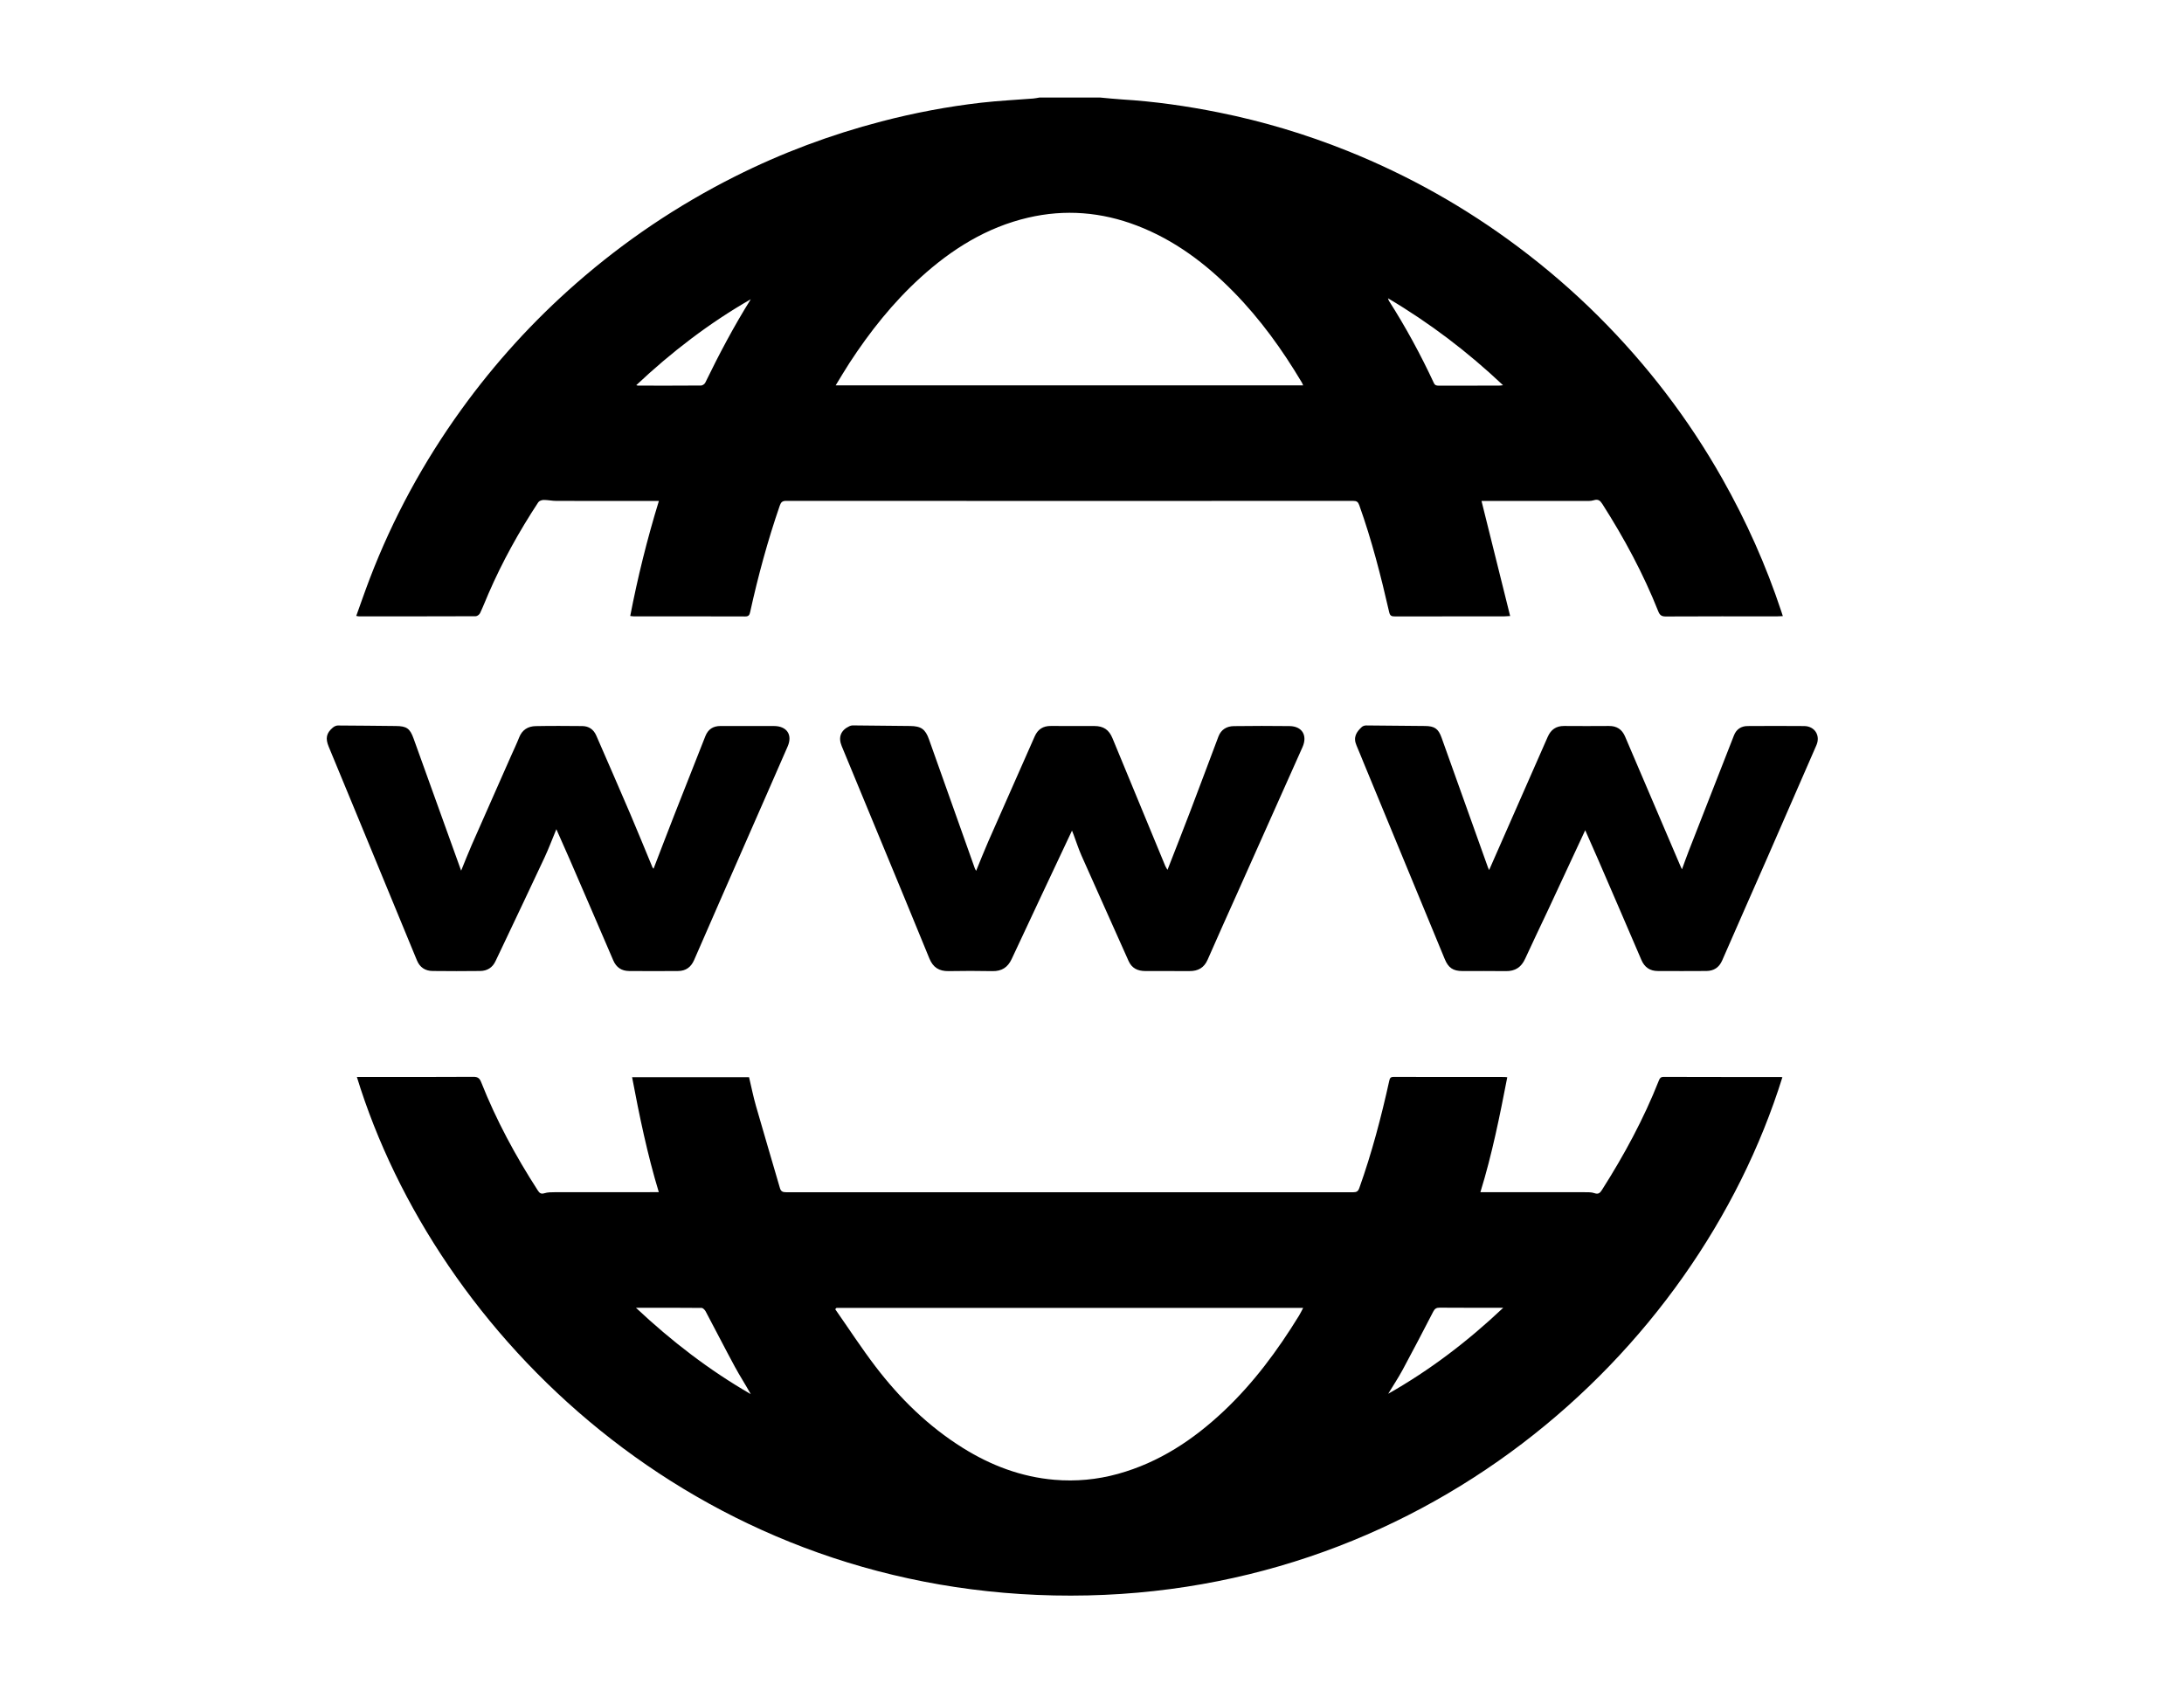 <?xml version="1.0" encoding="utf-8"?>
<!-- Generator: Adobe Illustrator 16.0.0, SVG Export Plug-In . SVG Version: 6.00 Build 0)  -->
<!DOCTYPE svg PUBLIC "-//W3C//DTD SVG 1.1//EN" "http://www.w3.org/Graphics/SVG/1.1/DTD/svg11.dtd">
<svg version="1.1" id="Layer_1" xmlns="http://www.w3.org/2000/svg" xmlns:xlink="http://www.w3.org/1999/xlink" x="0px" y="0px"
	 width="325.095px" height="250.692px" viewBox="0 0 325.095 250.692" enable-background="new 0 0 325.095 250.692"
	 xml:space="preserve">
<g>
	<path fill-rule="evenodd" clip-rule="evenodd" d="M163.766,14.522c1.074,0.095,2.147,0.215,3.223,0.281
		c4.866,0.295,9.677,0.982,14.454,1.945c6.547,1.316,12.916,3.227,19.112,5.711c9.12,3.658,17.609,8.435,25.471,14.337
		c4.208,3.158,8.183,6.584,11.908,10.298c7.243,7.223,13.403,15.272,18.44,24.18c3.567,6.308,6.509,12.893,8.785,19.772
		c0.065,0.196,0.128,0.394,0.221,0.681c-0.311,0.014-0.558,0.034-0.805,0.034c-5.544,0.001-11.088-0.011-16.632,0.019
		c-0.629,0.003-0.889-0.216-1.109-0.772c-2.226-5.604-5.072-10.887-8.314-15.965c-0.333-0.522-0.633-0.774-1.294-0.564
		c-0.456,0.145-0.981,0.099-1.475,0.099c-4.812,0.006-9.625,0.005-14.438,0.005c-0.281,0-0.563,0-0.787,0
		c1.417,5.692,2.827,11.36,4.263,17.132c-0.435,0.024-0.66,0.048-0.885,0.048c-5.425,0.001-10.851-0.003-16.277,0.009
		c-0.492,0.002-0.722-0.089-0.848-0.647c-1.227-5.376-2.593-10.713-4.45-15.915c-0.174-0.486-0.385-0.639-0.892-0.637
		c-28.144,0.011-56.287,0.012-84.43-0.003c-0.559,0-0.765,0.21-0.933,0.698c-1.795,5.2-3.233,10.498-4.414,15.866
		c-0.09,0.406-0.208,0.645-0.718,0.643c-5.543-0.02-11.087-0.013-16.63-0.016c-0.139,0-0.276-0.027-0.501-0.054
		c1.114-5.759,2.51-11.414,4.265-17.124c-0.361,0-0.63,0-0.898,0c-4.788,0-9.578,0.006-14.366-0.008
		c-0.63-0.002-1.262-0.147-1.891-0.143c-0.271,0.001-0.659,0.138-0.795,0.344c-2.846,4.327-5.354,8.844-7.416,13.601
		c-0.42,0.969-0.8,1.955-1.251,2.907c-0.101,0.214-0.424,0.458-0.646,0.46c-5.803,0.024-11.606,0.019-17.41,0.016
		c-0.088,0-0.176-0.028-0.375-0.063c0.682-1.885,1.317-3.739,2.019-5.569c3.44-8.98,7.997-17.359,13.626-25.156
		c5-6.925,10.708-13.203,17.14-18.828c7.186-6.286,15.041-11.574,23.566-15.861c6.98-3.51,14.26-6.232,21.821-8.204
		c4.891-1.275,9.849-2.218,14.868-2.791c2.571-0.294,5.162-0.415,7.743-0.621c0.301-0.025,0.599-0.094,0.898-0.142
		C157.727,14.522,160.746,14.522,163.766,14.522z M124.394,57.371c23.251,0,46.391,0,69.583,0c-0.08-0.177-0.125-0.308-0.193-0.424
		c-2.897-4.868-6.189-9.442-10.169-13.495c-4.148-4.225-8.793-7.719-14.371-9.86c-5.284-2.03-10.701-2.471-16.206-1.188
		c-6.175,1.438-11.376,4.697-16.018,8.919c-4.12,3.749-7.548,8.074-10.581,12.727C125.74,55.12,125.096,56.229,124.394,57.371z
		 M206.604,44.405c0.091,0.249,0.104,0.318,0.139,0.372c2.503,3.929,4.726,8.015,6.689,12.239c0.181,0.391,0.439,0.401,0.779,0.401
		c2.972-0.007,5.943-0.003,8.914-0.007c0.17,0,0.341-0.03,0.605-0.059C218.487,52.4,212.876,48.122,206.604,44.405z M111.755,44.553
		c-6.2,3.554-11.813,7.87-17.045,12.791c0.129,0.035,0.19,0.066,0.251,0.066c3.133,0.003,6.267,0.011,9.4-0.014
		c0.211-0.004,0.52-0.216,0.615-0.412C107.039,52.74,109.239,48.572,111.755,44.553z"/>
	<path fill-rule="evenodd" clip-rule="evenodd" d="M265.315,160.373c-12.915,41.457-54.234,78.288-108.428,77.156
		c-53.629-1.121-91.954-38.718-103.766-77.192c0.272,0,0.528,0,0.785,0c5.52,0,11.04,0.016,16.56-0.021
		c0.668-0.004,0.933,0.229,1.159,0.802c2.238,5.654,5.112,10.978,8.407,16.081c0.259,0.403,0.47,0.615,1.009,0.448
		c0.482-0.151,1.023-0.151,1.538-0.152c4.859-0.01,9.72-0.007,14.579-0.007c0.257,0,0.514,0,0.907,0
		c-1.715-5.652-2.885-11.347-3.977-17.116c5.85,0,11.599,0,17.41,0c0.34,1.427,0.626,2.874,1.03,4.286
		c1.166,4.079,2.386,8.144,3.566,12.22c0.146,0.505,0.421,0.622,0.914,0.62c28.144-0.011,56.287-0.011,84.43,0.002
		c0.498,0,0.723-0.135,0.9-0.631c1.864-5.223,3.266-10.573,4.461-15.98c0.084-0.38,0.199-0.562,0.631-0.56
		c5.521,0.014,11.04,0.009,16.56,0.011c0.092,0.002,0.185,0.02,0.371,0.041c-1.114,5.729-2.243,11.421-4,17.107
		c0.334,0,0.6,0,0.865,0c4.883,0,9.766-0.003,14.649,0.007c0.493,0,1.017-0.018,1.468,0.142c0.6,0.21,0.845-0.061,1.121-0.494
		c3.284-5.167,6.19-10.528,8.444-16.23c0.136-0.345,0.254-0.589,0.729-0.588c5.804,0.021,11.607,0.014,17.411,0.016
		C265.116,160.341,265.185,160.355,265.315,160.373z M124.512,194.717c-0.062,0.066-0.124,0.132-0.186,0.198
		c1.989,2.845,3.884,5.762,5.988,8.521c3.637,4.769,7.879,8.924,12.999,12.124c4.19,2.618,8.709,4.33,13.644,4.75
		c3.184,0.271,6.348-0.021,9.448-0.878c6.115-1.692,11.223-5.075,15.779-9.373c4.415-4.167,7.993-9.005,11.162-14.159
		c0.222-0.36,0.402-0.744,0.637-1.183C170.739,194.717,147.625,194.717,124.512,194.717z M94.662,194.7
		c5.328,5.005,10.928,9.302,17.091,12.858c-0.767-1.391-1.625-2.705-2.37-4.083c-1.476-2.728-2.884-5.493-4.342-8.231
		c-0.12-0.226-0.401-0.52-0.61-0.522C101.249,194.688,98.066,194.7,94.662,194.7z M206.641,207.501
		c6.221-3.522,11.827-7.801,17.124-12.803c-3.301,0-6.385,0.013-9.469-0.013c-0.493-0.004-0.733,0.159-0.955,0.589
		c-1.494,2.892-2.996,5.779-4.542,8.643C208.137,205.143,207.363,206.309,206.641,207.501z"/>
	<path fill-rule="evenodd" clip-rule="evenodd" d="M173.784,129.504c1.188-3.053,2.33-5.941,3.437-8.845
		c1.396-3.66,2.758-7.332,4.143-10.997c0.397-1.052,1.237-1.545,2.303-1.559c2.759-0.037,5.519-0.039,8.278-0.005
		c1.898,0.023,2.709,1.407,1.933,3.142c-3.231,7.217-6.449,14.439-9.672,21.659c-1.482,3.32-2.991,6.629-4.439,9.963
		c-0.534,1.233-1.433,1.718-2.711,1.712c-2.193-0.013-4.387,0.001-6.58-0.007c-1.122-0.004-1.995-0.402-2.486-1.502
		c-2.327-5.229-4.683-10.446-7.003-15.678c-0.446-1.005-0.78-2.061-1.167-3.092c-0.097-0.259-0.204-0.514-0.251-0.634
		c-2.979,6.336-5.993,12.714-8.973,19.108c-0.59,1.264-1.487,1.84-2.88,1.812c-2.169-0.044-4.34-0.04-6.509-0.002
		c-1.423,0.026-2.324-0.549-2.871-1.892c-2.486-6.104-5.018-12.191-7.535-18.283c-1.835-4.444-3.671-8.887-5.511-13.328
		c-0.543-1.313-0.151-2.35,1.145-2.959c0.146-0.067,0.315-0.119,0.473-0.119c2.851,0.024,5.701,0.063,8.552,0.087
		c1.641,0.015,2.283,0.465,2.825,1.995c2.271,6.403,4.547,12.805,6.823,19.206c0.04,0.109,0.109,0.206,0.194,0.364
		c0.603-1.462,1.161-2.896,1.778-4.303c2.304-5.24,4.631-10.47,6.937-15.711c0.473-1.073,1.259-1.568,2.431-1.556
		c2.146,0.022,4.292,0.003,6.438,0.007c1.388,0.004,2.191,0.563,2.712,1.824c2.612,6.334,5.23,12.665,7.85,18.996
		C173.506,129.054,173.601,129.183,173.784,129.504z"/>
	<path fill-rule="evenodd" clip-rule="evenodd" d="M235.963,123.605c-1.846,3.967-3.683,7.924-5.529,11.876
		c-1.133,2.425-2.306,4.831-3.416,7.268c-0.577,1.264-1.488,1.853-2.878,1.831c-2.146-0.035-4.293-0.006-6.44-0.011
		c-1.421-0.003-2.11-0.487-2.647-1.787c-4.01-9.714-8.024-19.426-12.036-29.139c-0.368-0.891-0.721-1.787-1.101-2.669
		c-0.527-1.223-0.006-2.004,0.793-2.742c0.155-0.144,0.426-0.229,0.643-0.228c2.922,0.016,5.844,0.056,8.766,0.081
		c1.424,0.015,1.983,0.396,2.463,1.736c2.306,6.449,4.61,12.9,6.916,19.35c0.053,0.147,0.129,0.286,0.163,0.363
		c2.903-6.596,5.819-13.202,8.716-19.817c0.48-1.098,1.253-1.644,2.457-1.635c2.218,0.018,4.435,0.016,6.652,0
		c1.167-0.008,1.95,0.487,2.414,1.576c2.737,6.435,5.492,12.858,8.242,19.287c0.053,0.122,0.115,0.244,0.226,0.479
		c0.357-0.972,0.662-1.851,1-2.716c2.241-5.745,4.484-11.49,6.74-17.229c0.353-0.9,1.061-1.381,2.025-1.386
		c2.807-0.017,5.614-0.024,8.421,0.001c1.565,0.013,2.454,1.399,1.828,2.844c-2.418,5.572-4.849,11.143-7.288,16.709
		c-2.241,5.113-4.51,10.215-6.738,15.336c-0.464,1.067-1.248,1.567-2.355,1.578c-2.406,0.021-4.813,0.011-7.218,0.004
		c-1.182-0.001-1.984-0.547-2.457-1.652c-2.151-5.025-4.321-10.043-6.491-15.061C237.213,126.413,236.569,124.979,235.963,123.605z"
		/>
	<path fill-rule="evenodd" clip-rule="evenodd" d="M68.642,129.626c0.535-1.306,1.023-2.57,1.567-3.81
		c1.95-4.445,3.92-8.884,5.883-13.324c0.398-0.901,0.829-1.79,1.188-2.707c0.445-1.133,1.316-1.657,2.453-1.682
		c2.311-0.048,4.624-0.028,6.935-0.008c0.986,0.009,1.696,0.509,2.091,1.416c1.685,3.872,3.379,7.739,5.038,11.622
		c1.132,2.649,2.211,5.322,3.318,7.982c0.035,0.082,0.112,0.146,0.168,0.217c1.032-2.676,2.047-5.342,3.087-7.999
		c1.533-3.91,3.089-7.811,4.62-11.721c0.415-1.058,1.172-1.53,2.284-1.527c2.642,0.007,5.284-0.001,7.926,0.003
		c1.919,0.005,2.804,1.297,2.045,3.042c-2.058,4.735-4.143,9.459-6.215,14.188c-2.571,5.865-5.151,11.727-7.704,17.601
		c-0.47,1.081-1.244,1.637-2.392,1.645c-2.43,0.019-4.859,0.02-7.29,0c-1.111-0.01-1.902-0.521-2.357-1.581
		c-2.144-5.004-4.306-9.997-6.467-14.991c-0.638-1.474-1.296-2.938-2.005-4.541c-0.621,1.497-1.135,2.877-1.754,4.205
		c-2.057,4.407-4.152,8.796-6.233,13.191c-0.352,0.742-0.716,1.48-1.059,2.228c-0.452,0.986-1.248,1.474-2.294,1.485
		c-2.359,0.028-4.718,0.028-7.077,0c-1.106-0.012-1.904-0.527-2.343-1.596c-2.935-7.139-5.883-14.271-8.829-21.405
		c-1.433-3.47-2.871-6.937-4.303-10.407c-0.509-1.233-0.347-2.012,0.618-2.828c0.2-0.169,0.499-0.315,0.75-0.313
		c2.875,0.007,5.75,0.054,8.625,0.076c1.618,0.013,2.107,0.36,2.651,1.876C63.913,116.49,66.264,123.017,68.642,129.626z"/>
</g>
</svg>
